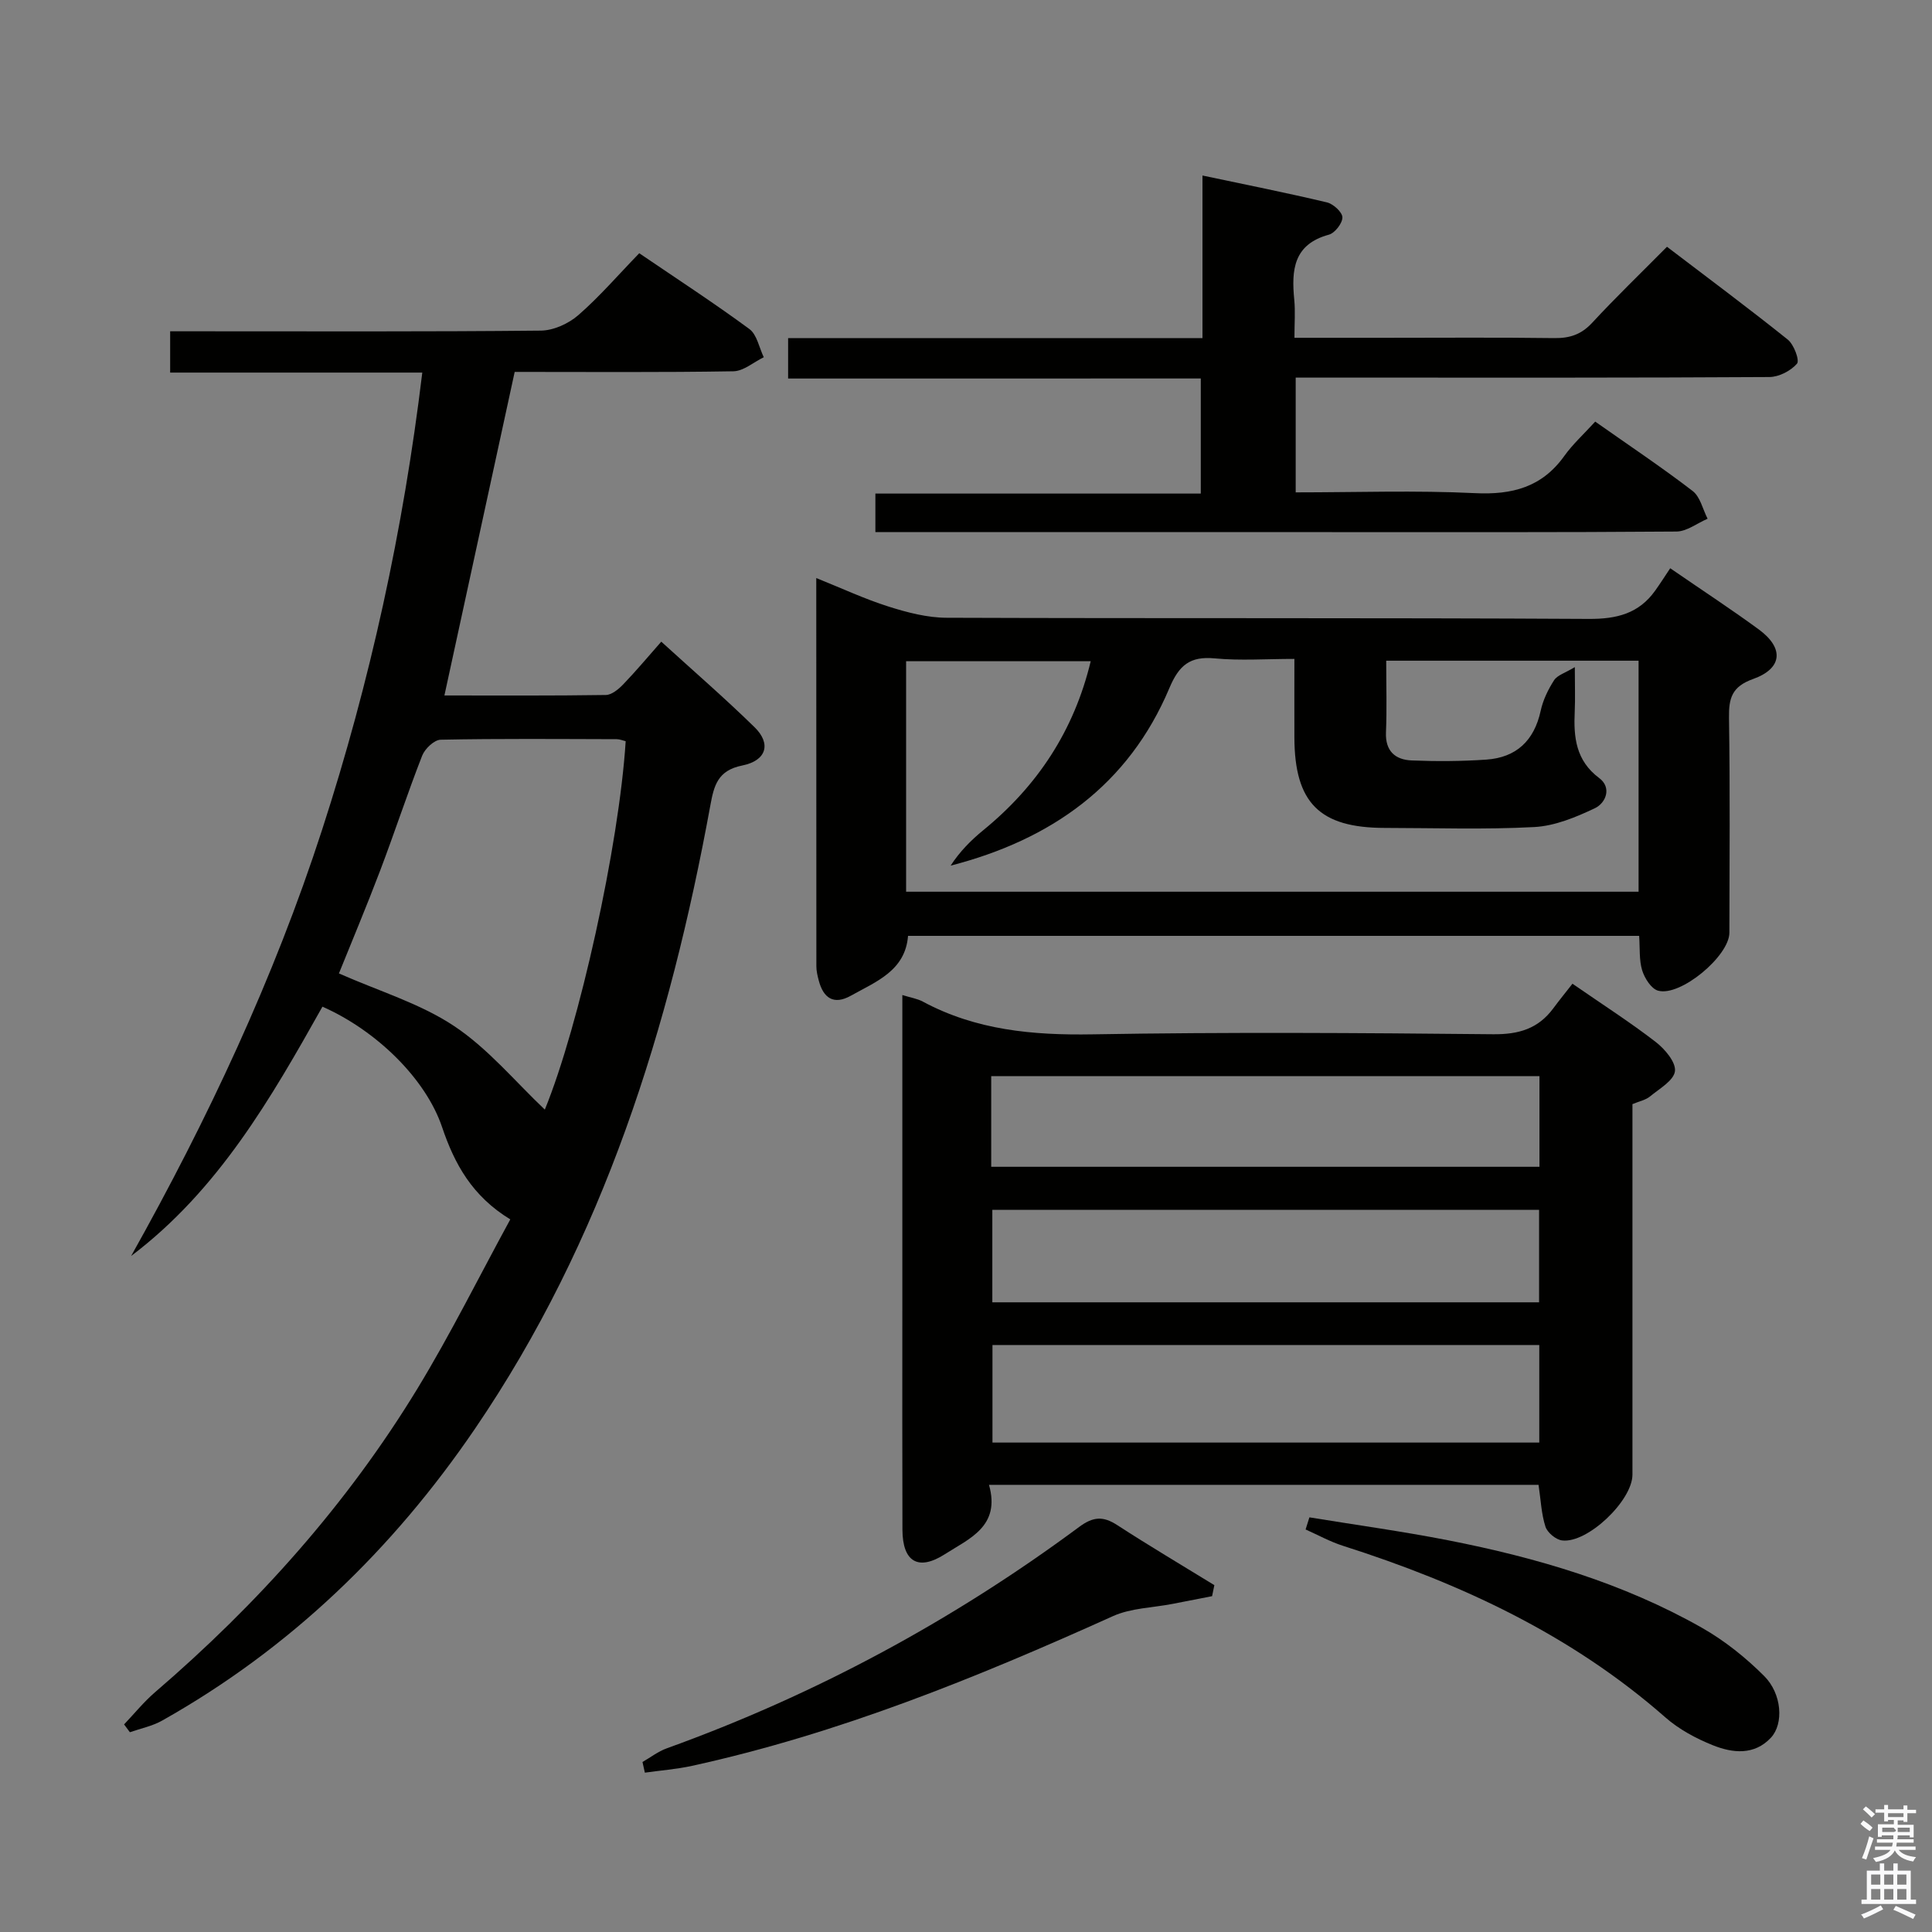 <svg enable-background="new 0 0 400 400" viewBox="0 0 400 400" xmlns="http://www.w3.org/2000/svg"><rect x="0" y="0" width="400" height="400" fill="#808080" stroke="none"/><path d="m385.2 377.6.6-.7c.6.4 1.3.9 1.9 1.5l-.6.7c-.8-.5-1.4-1-1.9-1.5zm.3 7.1c.6-1.4 1.1-2.9 1.5-4.5.3.1.6.3.9.4-.5 1.4-1 2.9-1.5 4.4zm.2-10.1.6-.6c.7.5 1.3 1.1 1.9 1.6l-.7.7c-.6-.6-1.2-1.2-1.8-1.7zm8.4-.8h.8v.9h1.8v.7h-1.8v1.8h-.8v-.3h-1.2v.9h3.3v2.6h-.8v-.4h-2.5c0 .3 0 .6-.1.8h3.4v.7h-3.5c0 .3-.1.6-.1.8h4v.7h-3.5c.7.9 1.9 1.3 3.6 1.5-.2.2-.4.5-.6.9-1.9-.3-3.2-1.1-3.8-2.3-.5 1.1-1.8 2-3.9 2.4-.2-.3-.4-.5-.6-.8 1.9-.4 3.1-.9 3.6-1.7h-3.2v-.7h3.5c.1-.2.1-.5.2-.8h-3.3v-.7h3.4c0-.2 0-.5 0-.8h-2.4v.3h-.8v-2.6h3.3v-.9h-1.2v.3h-.8v-1.8h-1.8v-.7h1.8v-.9h.8v.9h3.2zm-4.4 5.5h2.4c1-.3 0-.6 0-.9h-2.4zm1.2-3.1h3.2v-.8h-3.2zm4.4 2.2h-2.4v.9h2.5v-.9z" fill="#fafafb"/><path d="m389.2 385.8h.9v1.5h1.9v-1.5h.9v1.5h2.7v6h1.1v.9h-11.3v-.9h1.1v-6h2.7zm.2 8.7.5.8c-1.2.6-2.5 1.3-4 1.9-.2-.3-.3-.6-.6-.8 1.6-.6 3-1.3 4.1-1.9zm-2-4.3h1.9v-2.1h-1.9zm0 3.1h1.9v-2.2h-1.9zm2.7-3.1h1.9v-2.1h-1.9zm0 3.1h1.9v-2.2h-1.9zm2.4 1.3c1.4.6 2.7 1.2 4.1 1.8l-.5.9c-1.5-.7-2.8-1.4-4.1-1.9zm2.2-6.5h-1.9v2.1h1.9zm-1.9 5.2h1.9v-2.2h-1.9z" fill="#fafafb"/><g fill="#010100"><path d="m105.65 252.46c-7.91-4.82-11.55-11.49-14.12-19.1-3.37-9.98-13.54-19.97-24.77-24.94-10.68 19.02-21.55 37.96-39.61 51.62 15.85-28.29 29.54-57.43 39.52-88.19 9.96-30.7 16.83-62.1 20.76-94.71-17.45 0-34.68 0-52.2 0 0-2.93 0-5.34 0-8.55h5.77c23.66 0 47.33.1 70.99-.14 2.62-.03 5.72-1.44 7.74-3.2 4.38-3.81 8.2-8.26 12.62-12.82 7.85 5.34 15.48 10.3 22.8 15.69 1.57 1.16 2.02 3.85 2.98 5.84-2.09 1.01-4.17 2.87-6.28 2.91-14.99.25-29.98.13-45.29.13-4.83 22.22-9.63 44.33-14.55 66.99 11.22 0 22.32.07 33.42-.1 1.22-.02 2.64-1.2 3.6-2.2 2.63-2.73 5.06-5.64 7.88-8.84 6.64 6.05 13.17 11.7 19.33 17.73 3.46 3.39 2.48 6.9-2.57 7.91-5.08 1.02-5.85 4.15-6.6 8.26-8.42 45.97-22.11 89.99-48.74 129.07-17.03 24.99-38.31 45.53-64.78 60.42-2.03 1.14-4.43 1.62-6.66 2.4-.4-.54-.8-1.08-1.2-1.62 2.13-2.24 4.1-4.68 6.43-6.68 21.24-18.25 39.73-38.91 54.31-62.85 6.87-11.3 12.77-23.21 19.22-35.03zm23.89-99c-.6-.14-1.23-.42-1.85-.42-12.16-.03-24.31-.14-36.46.11-1.33.03-3.26 1.87-3.82 3.29-3.08 7.88-5.71 15.93-8.72 23.85-2.8 7.37-5.86 14.65-8.52 21.25 8.34 3.69 16.82 6.21 23.86 10.9 7.08 4.71 12.72 11.58 18.77 17.29 7.1-17.35 15.37-54.64 16.74-76.27z"/><path d="m204.76 307.42c2.45 8.61-4.11 11.13-9.1 14.34-5.56 3.57-8.79 1.59-8.82-5.03-.05-15.16-.02-30.32-.02-45.48 0-19.82 0-39.65 0-59.47 0-1.79 0-3.58 0-5.77 1.76.55 3.1.75 4.22 1.35 11.02 5.93 22.79 7 35.15 6.79 27.64-.48 55.3-.3 82.95-.02 5.3.05 9.32-1.14 12.44-5.35 1.29-1.74 2.66-3.42 3.98-5.11 6.4 4.42 12 8.01 17.24 12.06 1.89 1.46 4.21 4.19 3.98 6.05-.24 1.94-3.23 3.63-5.18 5.24-.86.71-2.11.95-3.62 1.58v7.74 68.97c0 5.37-9.31 14.28-14.57 13.62-1.29-.16-3.04-1.62-3.44-2.85-.85-2.63-.96-5.51-1.43-8.66-37.48 0-75.19 0-113.78 0zm113.93-8.75c0-7.06 0-13.62 0-20.2-37.99 0-75.67 0-113.21 0v20.2zm-.04-29.04c0-6.64 0-12.86 0-19.14-37.93 0-75.51 0-113.2 0v19.14zm-113.43-28.06h113.51c0-6.46 0-12.55 0-18.77-37.97 0-75.67 0-113.51 0z"/><path d="m345.8 117.65c6.93 4.77 12.77 8.58 18.38 12.7 5.21 3.84 4.88 8.05-1.22 10.23-4.39 1.57-5.05 3.95-4.99 8.05.23 14.82.11 29.65.08 44.48-.01 4.82-10.12 13.28-14.76 12-1.41-.39-2.78-2.56-3.29-4.19-.66-2.14-.45-4.55-.63-7.16-50.57 0-100.8 0-151.37 0-.57 7.22-6.61 9.47-11.86 12.4-3.53 1.97-5.68.48-6.63-3.17-.25-.96-.49-1.95-.49-2.93-.02-26.48-.02-52.96-.02-80.38 5.29 2.12 10.03 4.34 14.96 5.9 3.88 1.23 8.02 2.31 12.04 2.32 44.31.16 88.63-.01 132.94.24 5.81.03 10.36-1.11 13.75-5.86 1.07-1.5 2.06-3.05 3.11-4.63zm-158.2 66.97h151.65c0-16.13 0-31.88 0-47.83-17.55 0-34.76 0-52.25 0 0 5.2.15 10.03-.05 14.84-.16 3.88 1.93 5.67 5.31 5.81 5.15.21 10.33.18 15.46-.17 6.21-.43 9.92-3.92 11.26-10.11.48-2.22 1.54-4.41 2.78-6.33.68-1.05 2.29-1.5 4.29-2.71 0 3.88.1 6.53-.02 9.18-.25 5.33.21 10.16 5.08 13.8 2.61 1.95 1.41 5.13-.92 6.24-3.93 1.86-8.26 3.66-12.5 3.89-10.3.55-20.65.19-30.99.18-13.5-.01-18.67-5.19-18.71-18.72-.02-5.27 0-10.54 0-16.27-5.91 0-11.25.39-16.5-.11-5.14-.49-7.4 1.44-9.39 6.17-8.47 20.09-24.48 31.38-45.28 36.74 1.84-2.85 4.15-5.2 6.69-7.28 11.27-9.19 18.85-20.64 22.31-35.04-13.04 0-25.57 0-38.22 0z"/><path d="m163.17 78.37c0-3.24 0-5.52 0-8.37h85.79c0-11.31 0-22.07 0-33.66 9.01 1.9 17.42 3.58 25.76 5.56 1.32.31 3.19 2.02 3.21 3.1.01 1.23-1.56 3.25-2.81 3.59-7.33 2-7.76 7.32-7.16 13.44.24 2.44.04 4.92.04 7.91h18.31c11.83 0 23.66-.1 35.49.06 3.22.04 5.6-.75 7.85-3.18 4.85-5.24 10.01-10.21 15.48-15.73 8.52 6.49 16.88 12.71 25.01 19.22 1.27 1.02 2.49 4.31 1.91 4.98-1.29 1.49-3.72 2.75-5.7 2.77-27.82.17-55.65.12-83.48.12-4.79 0-9.57 0-14.61 0v23.76c12.53 0 24.83-.44 37.09.16 7.75.38 13.9-1.23 18.53-7.71 1.73-2.42 3.98-4.46 6.39-7.1 7.04 4.96 13.78 9.45 20.18 14.37 1.57 1.21 2.09 3.79 3.09 5.74-2.16.92-4.31 2.64-6.47 2.65-24.49.19-48.99.12-73.48.12-28.66 0-57.32 0-85.98 0-1.99 0-3.97 0-6.37 0 0-2.65 0-5.05 0-7.98h67.37c0-8.08 0-15.66 0-23.83-28.24.01-56.62.01-85.44.01z"/><path d="m133.02 364.8c1.67-.95 3.23-2.18 5.01-2.82 30.72-11.08 59.17-26.41 85.39-45.84 2.92-2.16 4.97-2.28 7.88-.39 6.61 4.29 13.4 8.31 20.12 12.44-.16.76-.31 1.52-.47 2.28-2.71.53-5.43 1.06-8.14 1.59-4.15.81-8.65.86-12.4 2.55-28.21 12.73-56.79 24.35-87.14 30.99-3.2.7-6.51.95-9.76 1.41-.16-.73-.33-1.47-.49-2.21z"/><path d="m271.1 314.15c9.59 1.57 19.24 2.89 28.77 4.76 18.31 3.59 36.14 8.83 52.47 18.09 4.69 2.66 9.08 6.17 12.9 9.99 3.71 3.7 4.09 9.91 1.41 12.78-3.45 3.7-7.95 3.2-12.03 1.56-3.49-1.4-7.01-3.29-9.82-5.76-19.49-17.12-42.36-27.75-66.79-35.54-2.65-.85-5.14-2.23-7.7-3.37.27-.83.53-1.67.79-2.51z"/></g></svg>